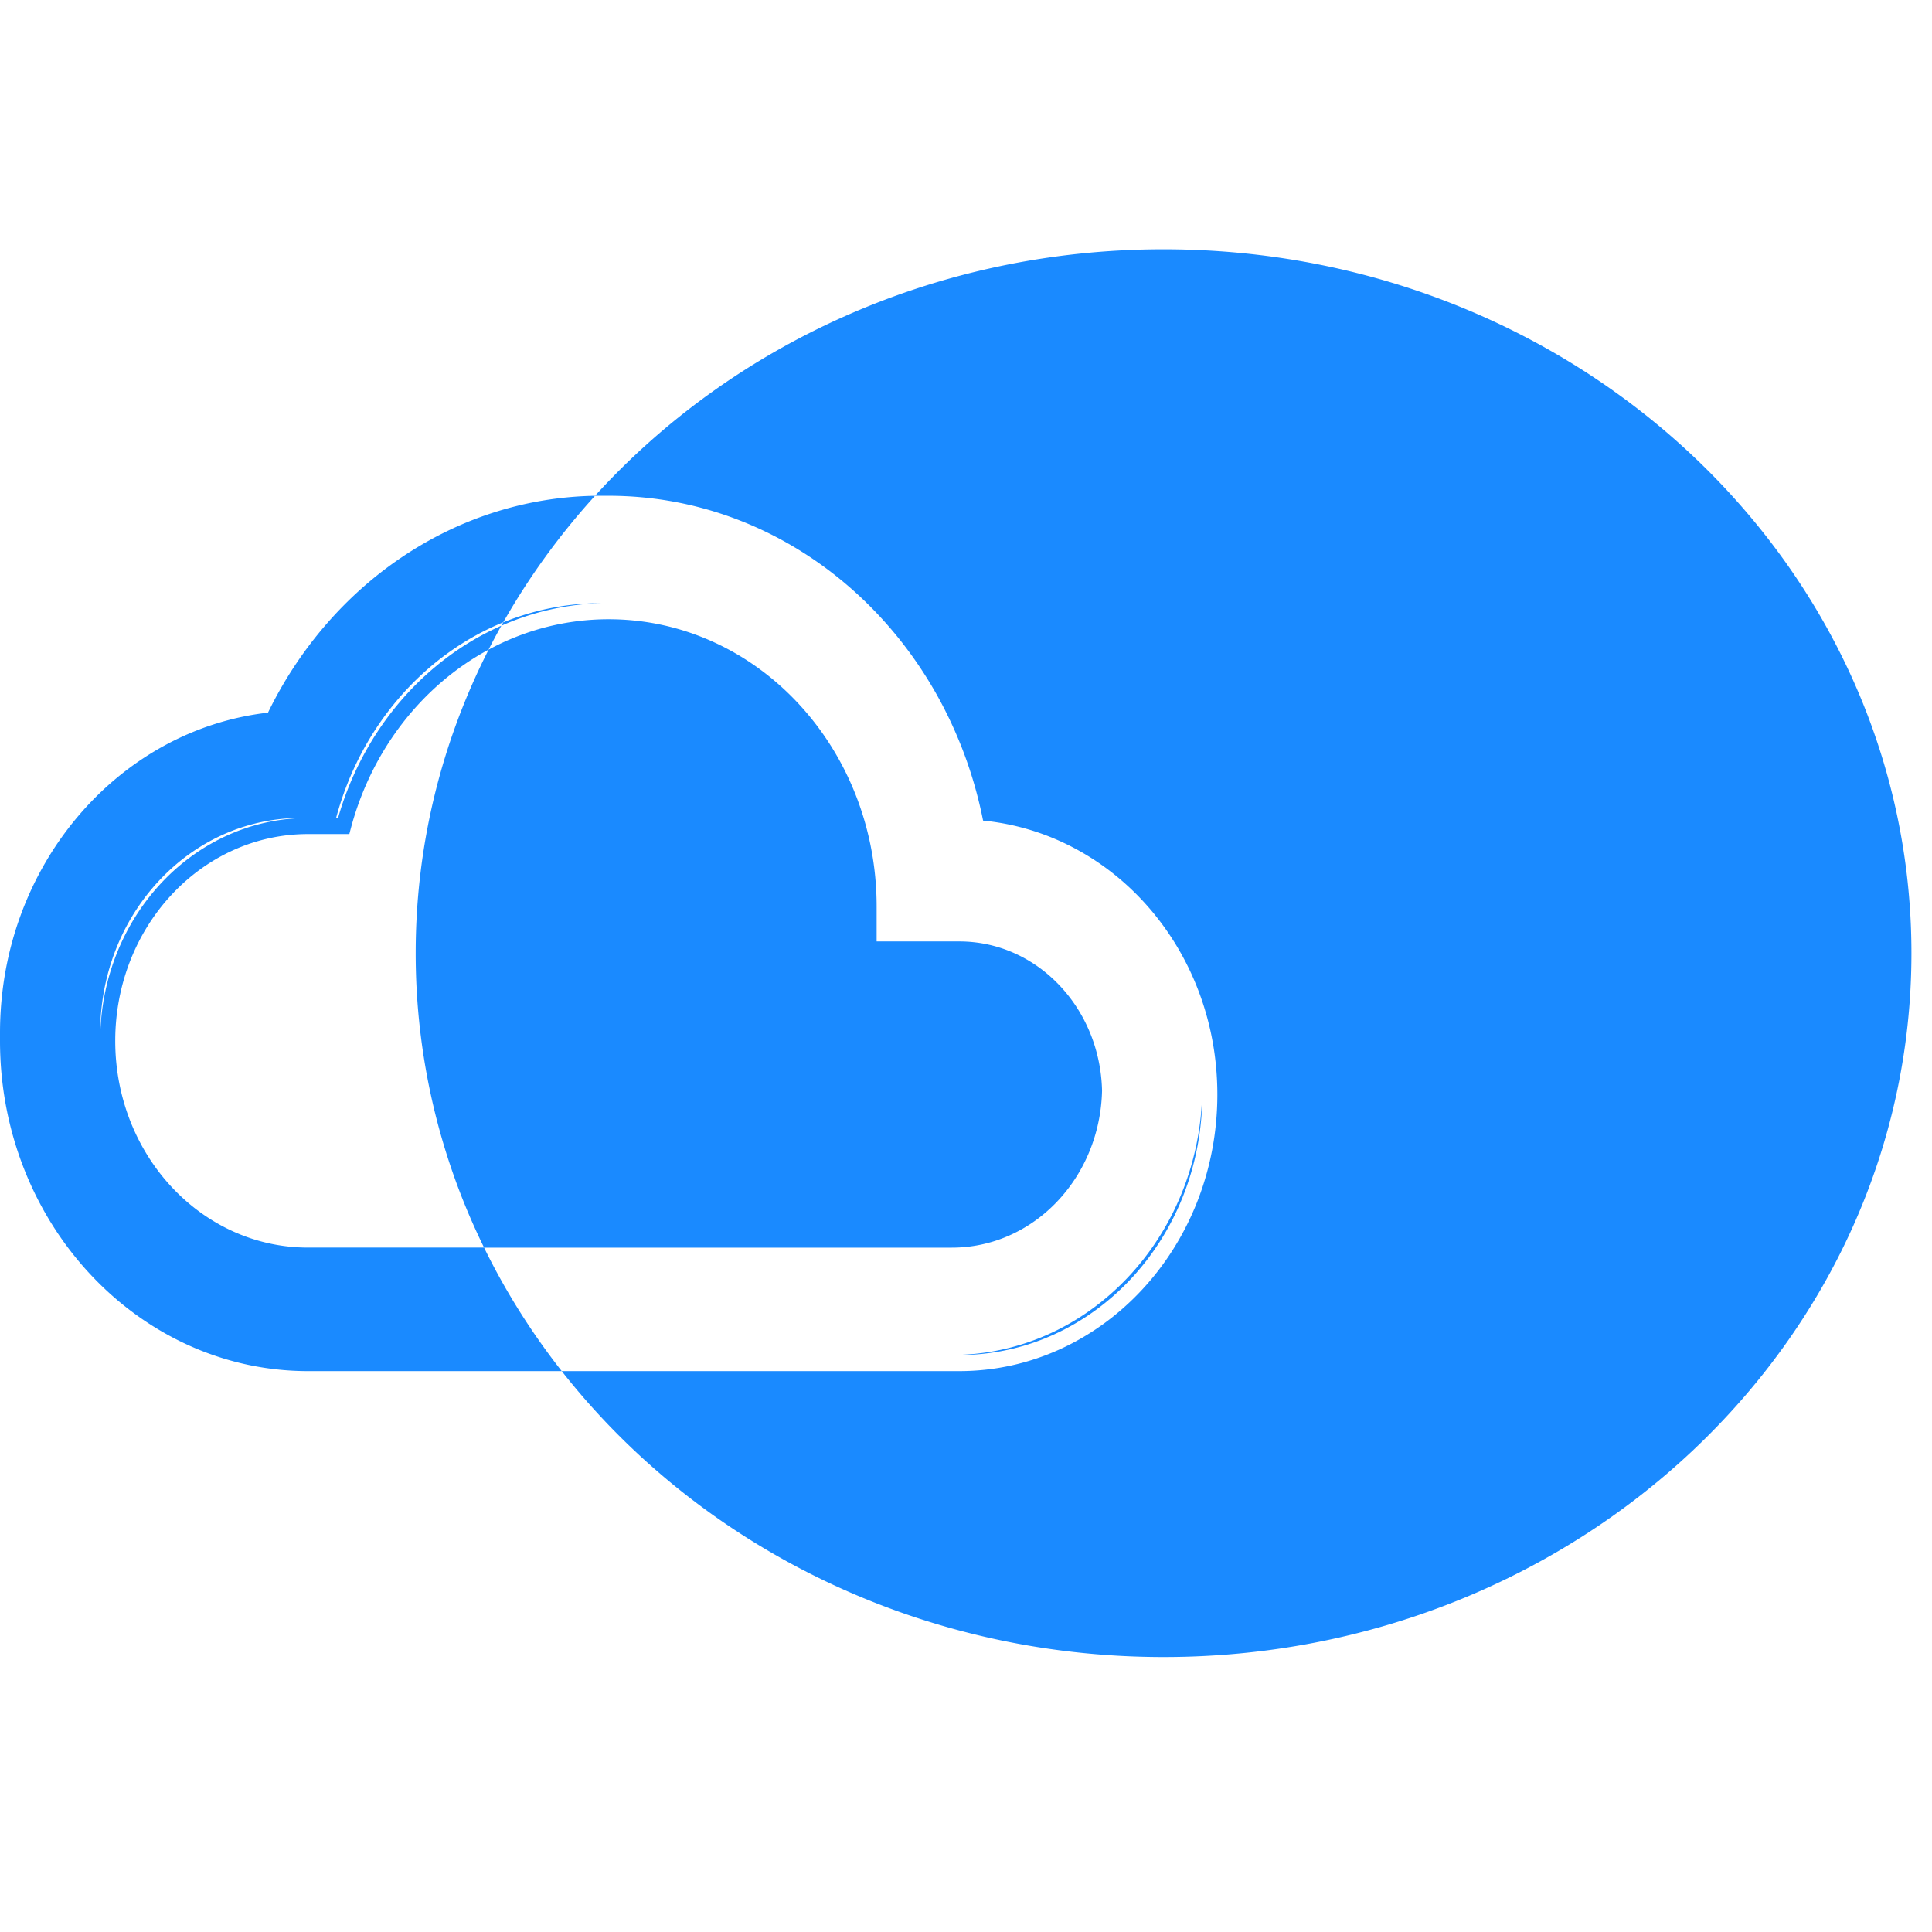 <svg width="1em" height="1em" viewBox="0 0 31 23" fill="#1A8AFF" xmlns="http://www.w3.org/2000/svg"><path fill-rule="evenodd" clip-rule="evenodd" d="M18.67 22.588c6.627 0 12-5.056 12-11.294C30.67 5.057 25.297 0 18.67 0c-3.651 0-6.921 1.534-9.122 3.955-2.282.04-4.257 1.442-5.248 3.48C1.88 7.712 0 9.91 0 12.572a5.644 5.644 0 0 0 0 .13C0 15.624 2.216 18 4.943 18h4.07c2.185 2.783 5.697 4.588 9.657 4.588Zm-10.903-6.57c.344.703.762 1.366 1.246 1.982h6.38c2.285 0 4.14-1.988 4.14-4.438 0-2.31-1.65-4.189-3.759-4.395-.592-2.984-3.055-5.212-6.008-5.212a5.807 5.807 0 0 0-.12 0h-.098a11.315 11.315 0 0 0-1.473 2.03c-1.295.53-2.296 1.693-2.682 3.14h.031c.402-1.402 1.37-2.535 2.62-3.085-.07.127-.139.255-.205.384-1.064.574-1.875 1.61-2.209 2.865l-.025.094h-.662c-1.71 0-3.094 1.485-3.094 3.318 0 1.832 1.383 3.316 3.092 3.317h2.826Zm0 0a10.699 10.699 0 0 1-1.097-4.724c0-1.744.42-3.395 1.17-4.87a4.042 4.042 0 0 1 1.926-.488c2.377 0 4.3 2.062 4.3 4.61v.56h1.327c1.247 0 2.258 1.063 2.29 2.393-.032 1.4-1.097 2.52-2.41 2.52H7.766Zm.278-9.978a4.258 4.258 0 0 1 1.6-.362c-.553 0-1.082.109-1.57.308l-.03.054Zm7.348 11.701h-.12c2.197 0 3.985-1.894 4.018-4.243v.064c0 2.307-1.746 4.18-3.898 4.18Zm-13.785-5.17v.064c.033-1.945 1.513-3.51 3.335-3.51h-.12c-1.777 0-3.215 1.542-3.215 3.446Z"/></svg>